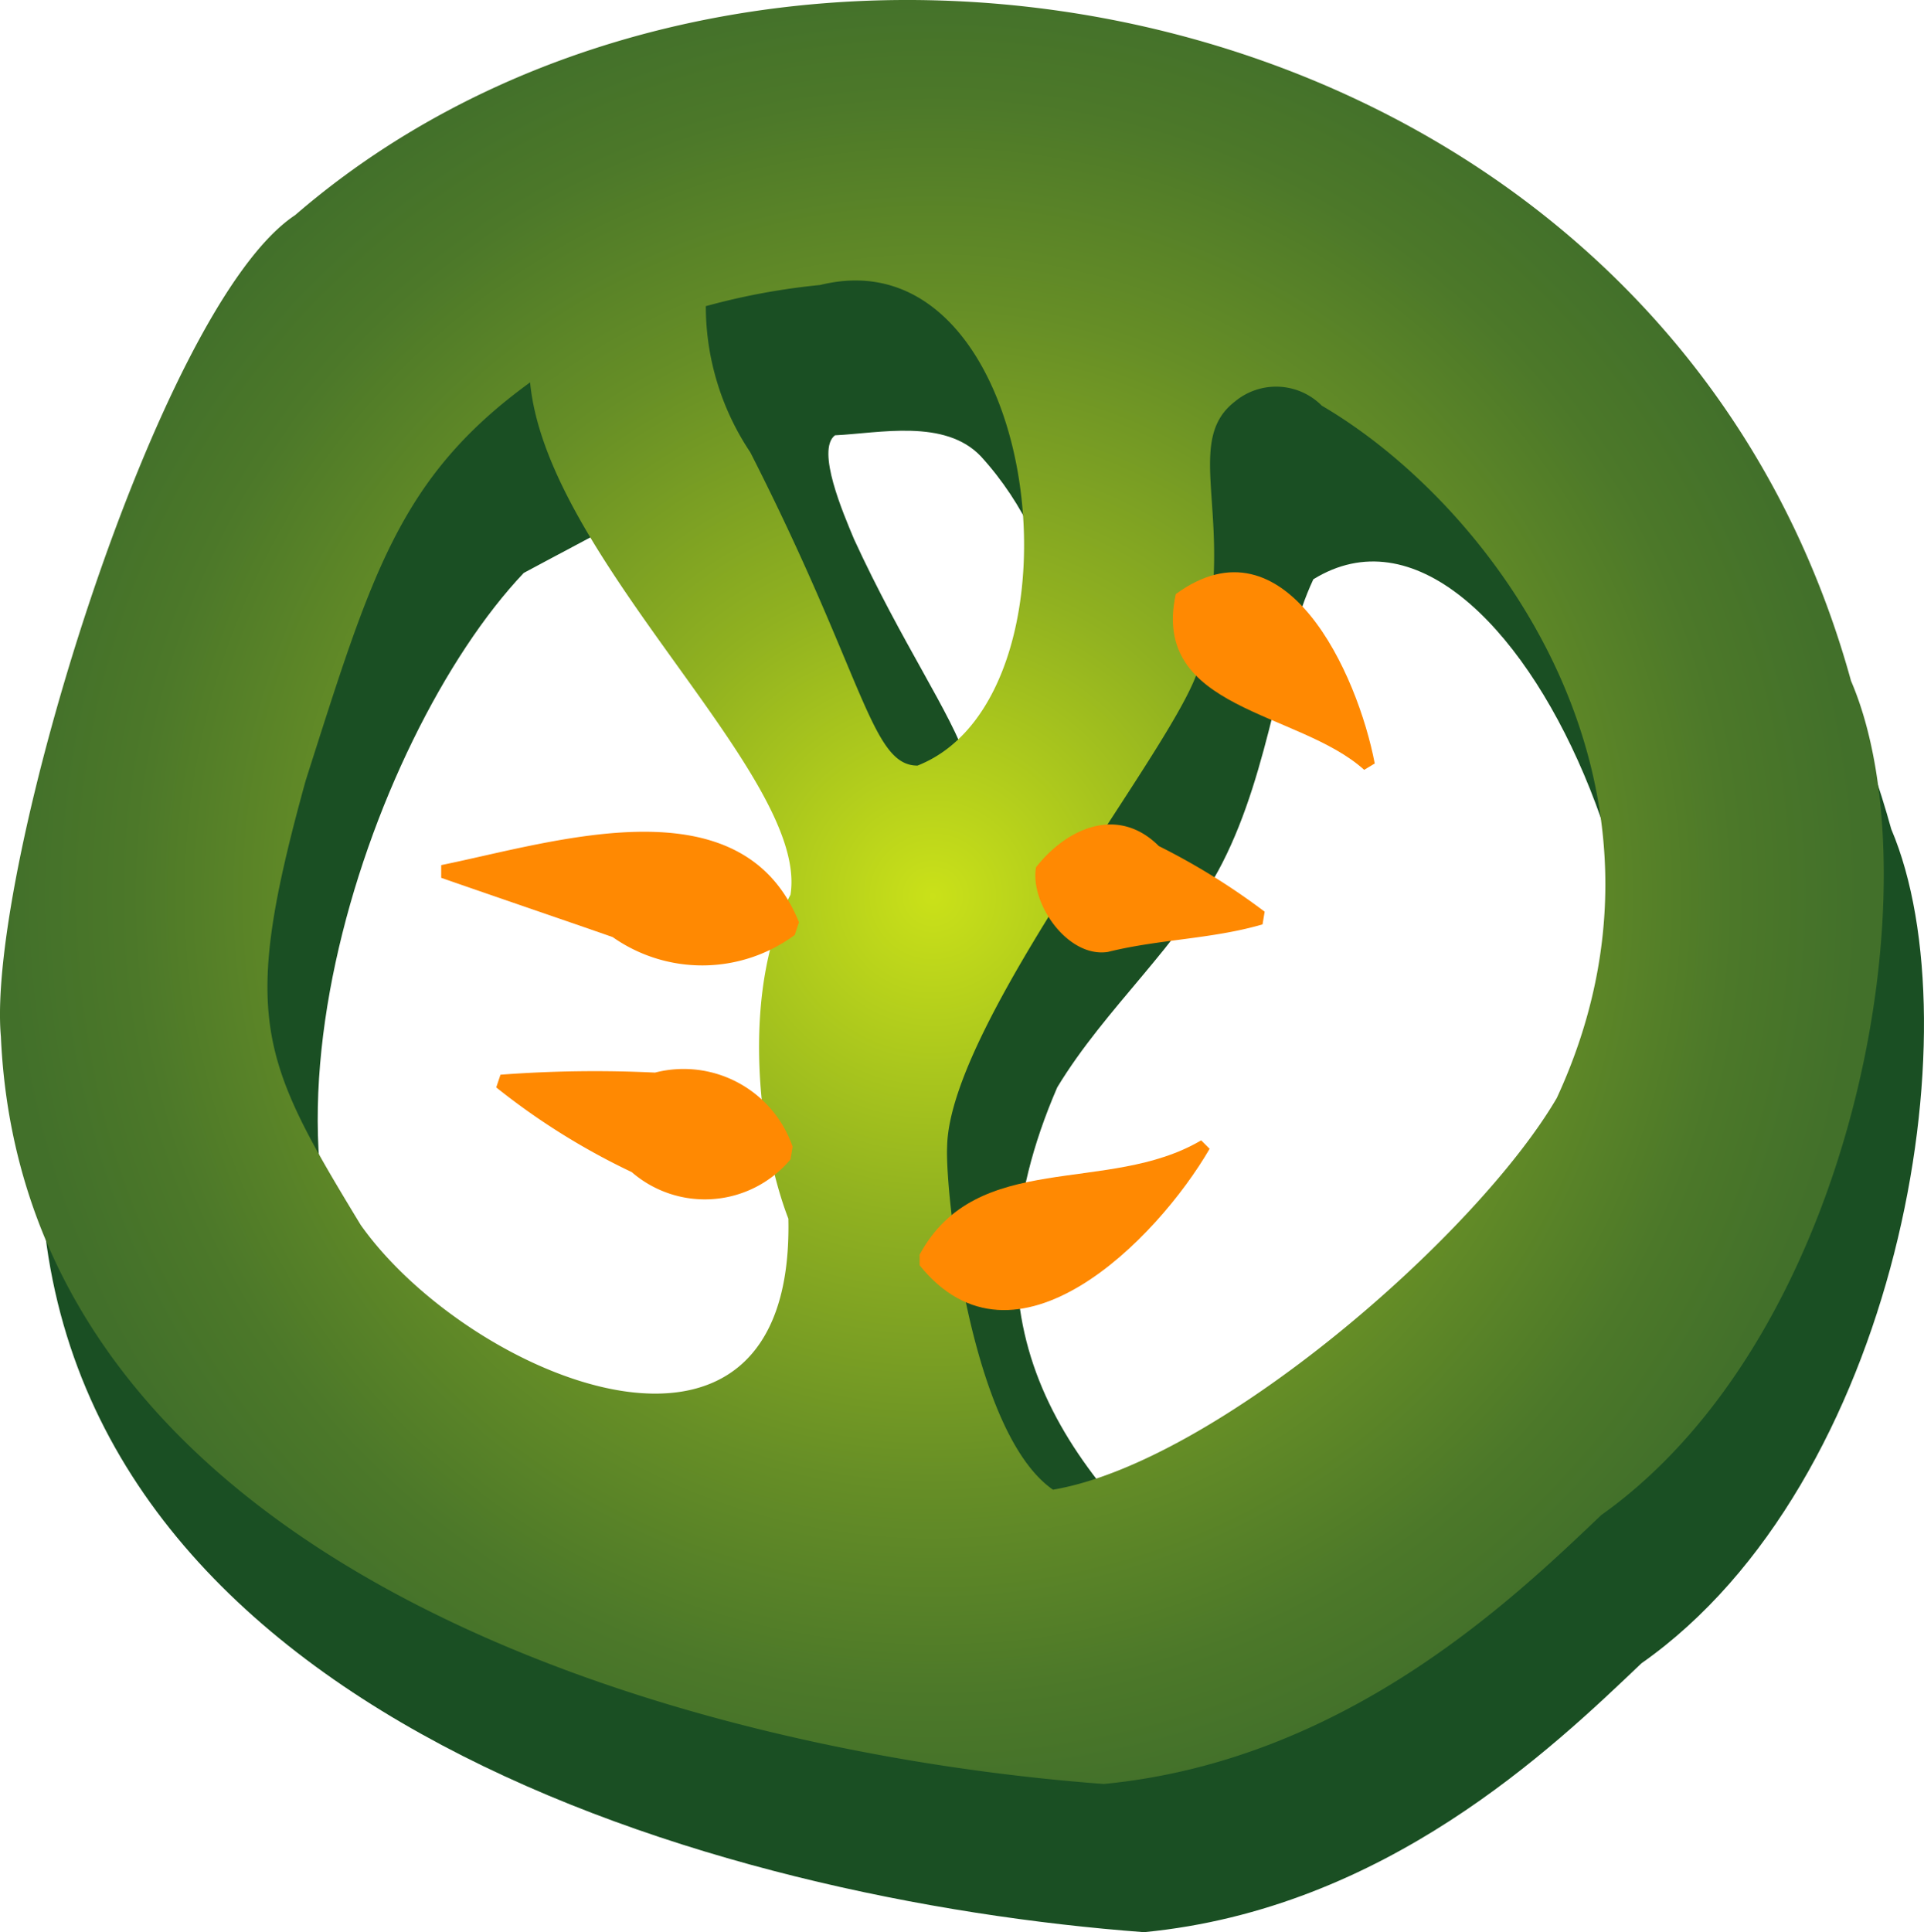 <svg id="pizza" xmlns="http://www.w3.org/2000/svg" xmlns:xlink="http://www.w3.org/1999/xlink" viewBox="0 0 90.889 91.261"><defs><radialGradient id="radial-gradient" cx="1235.762" cy="1914.217" r="43.81" gradientTransform="translate(-603.455 -740.937) rotate(-10.929)" gradientUnits="userSpaceOnUse"><stop offset="0" stop-color="#cae119"/><stop offset="0.343" stop-color="#90b120"/><stop offset="0.635" stop-color="#668e26"/><stop offset="0.864" stop-color="#4c7829"/><stop offset="1" stop-color="#42702a"/></radialGradient></defs><g id="chilli_green_b"><path d="M1018.1,901.1c-9.1-33-51.4-41.1-73.5-22-6.5,4.3-14.6,31-13.9,38.8,1.1,25,32,33.8,52.1,35.3,11.4-1.1,19.3-8.7,23.5-12.7C1018.4,932,1022.1,910.5,1018.1,901.1Zm-70.3,25.8c-8.7-9.3-1.7-30.1,5.7-37.9h0s6.9-3.7,8-4.2c1.7-.2,2.8,15.2,8.3,16.7,8.8-.6,3.8-4.3-.7-14.1-.5-1.2-1.8-4.2-.9-4.9,2.1-.1,5.2-.8,6.9,1,4.1,4.5,4.9,11,3.2,16.7-4.2,6.2-13,10.9-11.7,18.6-.1,3.8,4,14.5,2,16.5-7,2.9-16.3-3.2-20.8-8.4Zm56.5-6.1c-2.5,5.2-12.8,13.3-18.3,16.6-7.2-6.3-12.1-13-7.3-24.1,2.3-3.8,5.8-6.7,7.8-10.6,2.3-4.5,2.7-10,4.3-13.4C1000.2,883.5,1011,909.2,1004.3,920.8Z" transform="translate(-928.758 -861.939)" style="fill:#1a4f23"/><path d="M1016.2,894.1c-9.1-33-51.4-41.1-73.5-22-6.5,4.3-14.6,31-13.9,38.8,1.1,25,32,33.8,52.1,35.3,11.4-1.1,19.3-8.7,23.5-12.7C1016.5,924.9,1020.2,903.4,1016.2,894.1Zm-48.7-18.7c10.5-2.6,13,19.4,4.6,22.7-2.2,0-2.5-4.2-7.9-14.8a12.419,12.419,0,0,1-2.1-6.9,32.157,32.157,0,0,1,5.4-1Zm-21.7,44.4c-4.8-7.9-5.7-9.8-2.6-21,3.1-9.7,4.4-14.3,10.6-18.8.8,8.4,13.2,18.6,12.3,24.2-2.3,4.4-1.6,11.4-.1,15.3.3,14-15.1,7.5-20.2.3Zm56.5-6c-3.8,6.5-16.1,17.2-23.8,18.5-3.9-2.7-5.1-14.1-5-16.2.1-5.9,11.1-19.3,11.9-22.7,1.9-6.7-.9-10.5,1.7-12.5a3.044,3.044,0,0,1,4.1.2C999.4,885.9,1009.1,899.1,1002.3,913.8Z" transform="translate(-928.758 -861.939)" style="fill:url(#radial-gradient)"/><path d="M966.3,906.1a7.358,7.358,0,0,1-8.6.1c-2-.7-6.1-2.1-8.1-2.8v-.6c5.4-1.1,14.2-4,16.9,2.7Z" transform="translate(-928.758 -861.939)" style="fill:#ff8902"/><path d="M966.1,916.7a5.277,5.277,0,0,1-7.5.6,32.676,32.676,0,0,1-6.4-4l.2-.6a59.284,59.284,0,0,1,7.3-.1,5.444,5.444,0,0,1,6.5,3.5Z" transform="translate(-928.758 -861.939)" style="fill:#ff8902"/><path d="M984.3,890c5.2-3.8,8.6,3.8,9.4,8l-.5.3C990.1,895.5,983.1,895.5,984.3,890Z" transform="translate(-928.758 -861.939)" style="fill:#ff8902"/><path d="M977.7,902.9c1.5-1.9,3.9-2.9,5.8-1a32.082,32.082,0,0,1,5,3.1l-.1.6c-2.4.7-4.9.7-7.3,1.3C979.2,907.2,977.4,904.6,977.7,902.9Z" transform="translate(-928.758 -861.939)" style="fill:#ff8902"/><path d="M972.2,921.2c2.7-5,8.9-2.8,13.3-5.4l.4.4c-2.5,4.3-9.2,11.1-13.7,5.5Z" transform="translate(-928.758 -861.939)" style="fill:#ff8902"/></g></svg>